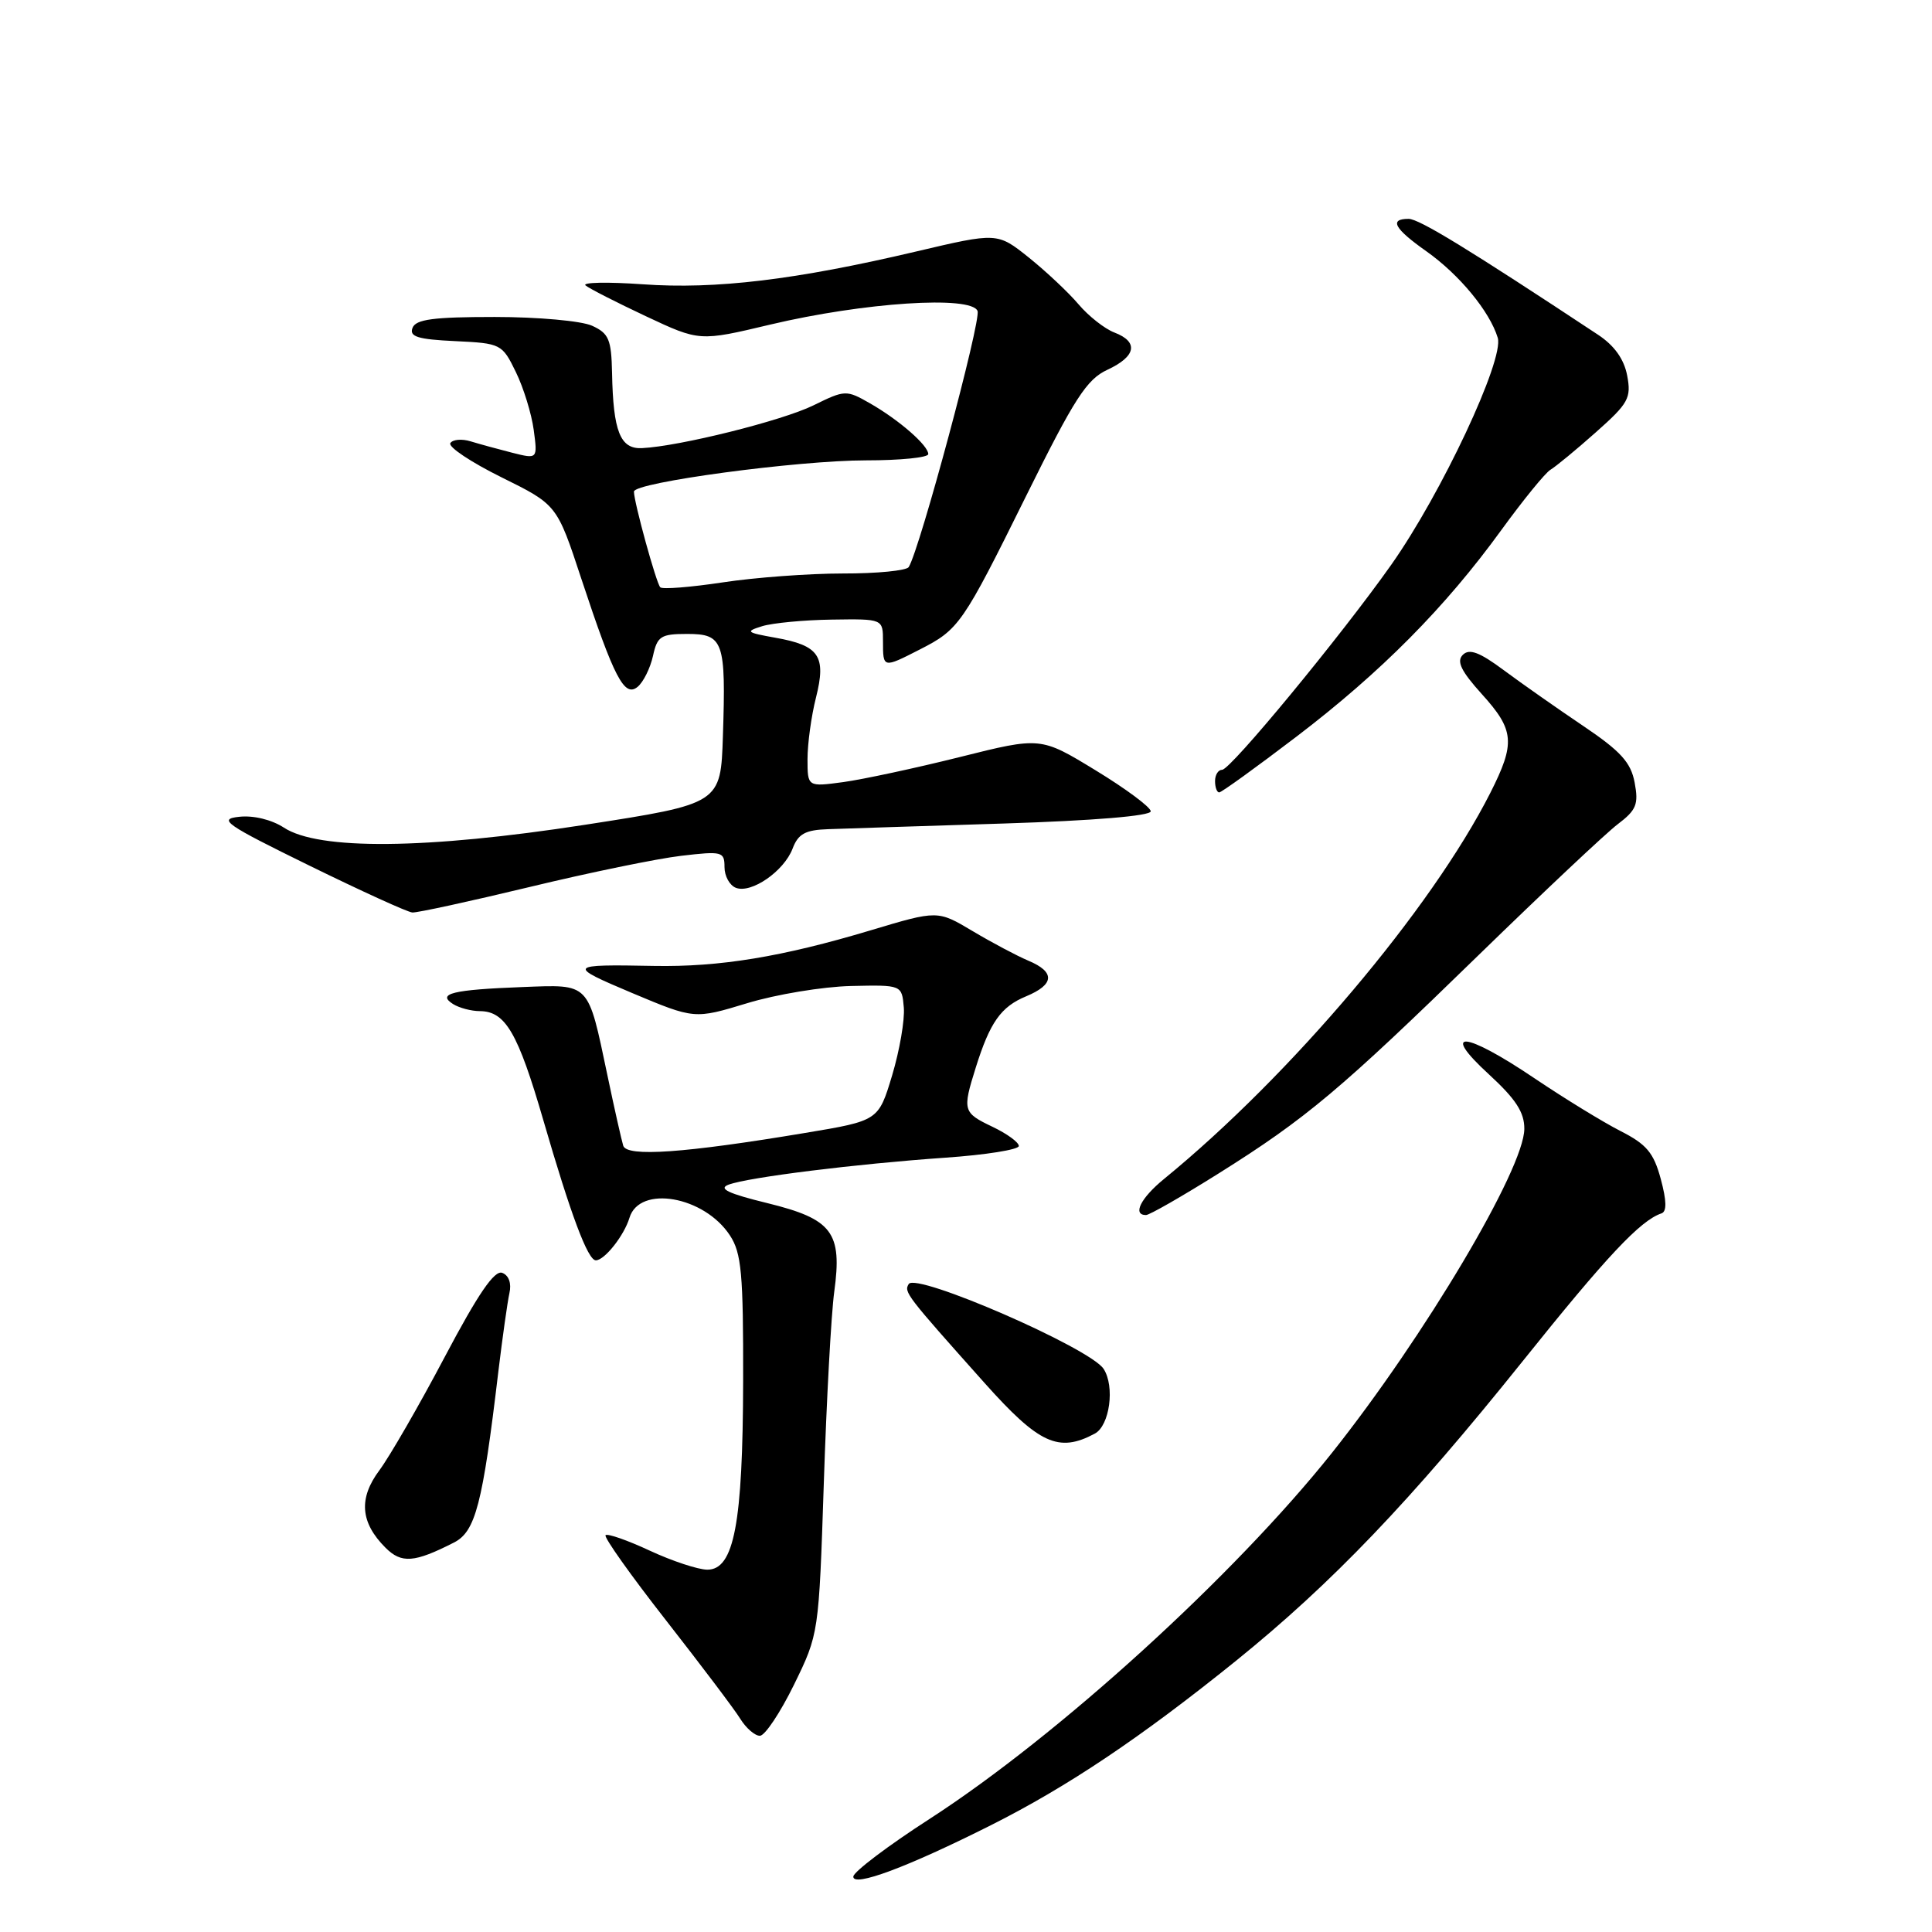 <?xml version="1.0" encoding="UTF-8" standalone="no"?>
<!DOCTYPE svg PUBLIC "-//W3C//DTD SVG 1.1//EN" "http://www.w3.org/Graphics/SVG/1.1/DTD/svg11.dtd" >
<svg xmlns="http://www.w3.org/2000/svg" xmlns:xlink="http://www.w3.org/1999/xlink" version="1.1" viewBox="0 0 256 256">
 <g >
 <path fill="currentColor"
d=" M 131.30 241.85 C 141.47 236.74 151.20 230.21 163.78 220.06 C 176.47 209.81 186.87 198.94 201.75 180.38 C 212.87 166.49 217.36 161.71 220.15 160.78 C 220.87 160.54 220.84 159.12 220.06 156.22 C 219.12 152.74 218.18 151.62 214.71 149.86 C 212.40 148.68 207.26 145.53 203.30 142.86 C 194.06 136.63 190.74 136.35 197.27 142.34 C 200.85 145.63 202.00 147.39 201.98 149.59 C 201.95 154.88 188.76 177.08 176.50 192.50 C 163.57 208.75 140.21 230.00 123.20 241.00 C 117.66 244.57 113.11 248.02 113.07 248.65 C 112.98 250.12 120.25 247.41 131.30 241.85 Z  M 105.20 223.25 C 108.50 216.50 108.50 216.50 109.16 196.50 C 109.52 185.50 110.14 174.11 110.54 171.18 C 111.62 163.28 110.30 161.54 101.68 159.42 C 96.48 158.15 95.12 157.50 96.55 156.97 C 99.21 155.99 113.45 154.22 125.25 153.40 C 130.61 153.03 135.00 152.33 135.00 151.85 C 135.00 151.36 133.43 150.22 131.50 149.30 C 127.60 147.44 127.51 147.15 129.28 141.50 C 131.17 135.46 132.62 133.40 135.96 132.02 C 139.74 130.45 139.84 128.79 136.25 127.29 C 134.74 126.65 131.42 124.89 128.87 123.37 C 124.24 120.61 124.24 120.61 115.37 123.27 C 103.64 126.79 95.35 128.15 86.65 127.99 C 75.20 127.77 75.08 127.92 83.76 131.58 C 92.02 135.05 92.02 135.05 99.00 132.93 C 102.84 131.76 109.03 130.74 112.74 130.65 C 119.50 130.50 119.50 130.50 119.76 133.50 C 119.90 135.15 119.20 139.20 118.21 142.50 C 116.40 148.50 116.40 148.50 106.68 150.12 C 90.69 152.79 83.05 153.33 82.58 151.81 C 82.36 151.09 81.41 146.90 80.49 142.50 C 77.87 130.06 78.24 130.45 69.22 130.79 C 59.98 131.14 57.85 131.66 60.03 133.04 C 60.84 133.55 62.44 133.98 63.60 133.98 C 66.98 134.01 68.63 136.85 72.00 148.45 C 75.63 160.96 77.89 167.00 78.95 167.00 C 80.10 167.00 82.70 163.72 83.41 161.36 C 84.74 156.99 93.31 158.49 96.72 163.70 C 98.25 166.03 98.50 168.75 98.47 182.96 C 98.43 201.90 97.27 208.01 93.71 207.99 C 92.50 207.98 89.07 206.85 86.10 205.47 C 83.14 204.09 80.50 203.17 80.24 203.42 C 79.99 203.68 83.59 208.75 88.24 214.69 C 92.89 220.64 97.33 226.51 98.09 227.75 C 98.86 228.99 100.02 230.00 100.69 230.00 C 101.35 230.00 103.38 226.96 105.20 223.25 Z  M 60.14 204.40 C 63.01 202.95 63.94 199.36 66.03 181.77 C 66.58 177.22 67.24 172.53 67.50 171.35 C 67.80 170.05 67.42 168.99 66.55 168.66 C 65.52 168.26 63.35 171.44 58.93 179.80 C 55.53 186.24 51.63 192.99 50.28 194.81 C 47.49 198.54 47.74 201.74 51.08 205.08 C 53.20 207.20 54.90 207.07 60.14 204.40 Z  M 145.07 189.96 C 147.04 188.91 147.75 183.70 146.23 181.38 C 144.42 178.61 121.38 168.58 120.41 170.14 C 119.75 171.21 120.06 171.60 130.44 183.23 C 137.68 191.34 140.27 192.53 145.07 189.96 Z  M 161.47 155.49 C 173.09 148.20 177.63 144.38 196.00 126.48 C 204.53 118.18 212.79 110.40 214.36 109.21 C 216.83 107.34 217.14 106.57 216.60 103.70 C 216.10 101.02 214.76 99.54 209.74 96.16 C 206.31 93.85 201.58 90.53 199.24 88.79 C 196.04 86.41 194.69 85.91 193.83 86.77 C 192.97 87.63 193.60 88.92 196.34 91.96 C 200.68 96.75 200.82 98.45 197.47 105.07 C 189.67 120.45 171.06 142.47 154.25 156.21 C 151.15 158.74 150.02 161.00 151.85 161.00 C 152.31 161.00 156.64 158.52 161.47 155.49 Z  M 70.14 117.54 C 78.04 115.63 87.09 113.77 90.25 113.40 C 95.69 112.76 96.00 112.84 96.00 114.89 C 96.00 116.09 96.68 117.32 97.51 117.64 C 99.56 118.43 103.88 115.44 105.02 112.45 C 105.76 110.49 106.70 109.97 109.73 109.87 C 111.80 109.79 122.28 109.46 133.00 109.12 C 144.95 108.74 152.49 108.11 152.48 107.50 C 152.46 106.95 149.18 104.51 145.17 102.07 C 137.89 97.63 137.89 97.63 127.19 100.31 C 121.31 101.78 114.36 103.27 111.75 103.63 C 107.00 104.27 107.00 104.27 107.00 100.58 C 107.00 98.55 107.50 94.88 108.12 92.44 C 109.51 86.92 108.56 85.53 102.73 84.50 C 98.87 83.81 98.72 83.68 101.00 82.97 C 102.38 82.55 106.54 82.15 110.25 82.10 C 117.00 82.00 117.00 82.00 117.00 85.00 C 117.00 88.55 117.01 88.55 121.86 86.07 C 127.08 83.41 127.54 82.75 136.00 65.65 C 142.37 52.79 143.99 50.27 146.73 49.00 C 150.55 47.23 150.91 45.30 147.66 44.06 C 146.38 43.57 144.24 41.89 142.91 40.32 C 141.59 38.76 138.62 35.97 136.33 34.13 C 132.15 30.79 132.15 30.79 121.33 33.34 C 105.44 37.08 94.83 38.36 85.18 37.67 C 80.50 37.34 77.09 37.41 77.59 37.82 C 78.09 38.24 81.69 40.07 85.60 41.91 C 92.69 45.24 92.69 45.24 102.10 43.00 C 114.47 40.07 128.73 39.13 129.53 41.21 C 130.02 42.49 121.89 72.75 120.41 75.14 C 120.12 75.61 116.20 76.00 111.69 75.99 C 107.19 75.99 100.01 76.52 95.76 77.17 C 91.50 77.81 87.78 78.11 87.49 77.82 C 86.96 77.29 84.00 66.53 84.00 65.14 C 84.00 63.92 105.71 61.00 114.77 61.00 C 119.29 61.00 123.00 60.63 123.00 60.17 C 123.00 59.02 119.12 55.64 115.29 53.45 C 112.14 51.65 111.98 51.65 107.79 53.71 C 103.64 55.75 90.04 59.14 85.06 59.38 C 82.18 59.52 81.25 57.17 81.10 49.41 C 81.01 44.97 80.67 44.17 78.45 43.16 C 77.04 42.52 71.28 42.00 65.56 42.00 C 57.43 42.00 55.09 42.31 54.66 43.45 C 54.21 44.61 55.36 44.97 60.30 45.20 C 66.38 45.49 66.54 45.57 68.35 49.29 C 69.37 51.37 70.43 54.82 70.72 56.96 C 71.24 60.84 71.24 60.84 67.87 59.99 C 66.02 59.52 63.54 58.84 62.36 58.48 C 61.19 58.12 59.98 58.23 59.67 58.72 C 59.37 59.22 62.42 61.25 66.46 63.25 C 73.80 66.88 73.80 66.88 77.03 76.69 C 81.39 89.88 82.74 92.46 84.50 91.00 C 85.25 90.37 86.16 88.54 86.52 86.93 C 87.09 84.30 87.56 84.00 91.06 84.00 C 95.87 84.00 96.20 84.96 95.79 97.50 C 95.50 106.50 95.50 106.50 77.50 109.29 C 56.49 112.54 42.21 112.68 37.61 109.66 C 35.99 108.61 33.59 108.02 31.69 108.23 C 28.84 108.53 29.84 109.23 41.00 114.70 C 47.88 118.07 54.01 120.87 54.64 120.91 C 55.26 120.96 62.24 119.44 70.14 117.54 Z  M 171.80 97.60 C 183.02 89.04 191.48 80.51 198.93 70.24 C 201.83 66.25 204.76 62.65 205.45 62.24 C 206.14 61.83 208.85 59.60 211.47 57.27 C 215.79 53.44 216.17 52.74 215.61 49.77 C 215.20 47.59 213.91 45.78 211.74 44.35 C 194.62 33.03 188.04 29.00 186.65 29.00 C 184.03 29.00 184.74 30.29 189.02 33.31 C 193.39 36.41 197.39 41.26 198.46 44.76 C 199.33 47.65 190.99 65.43 184.33 74.86 C 177.66 84.30 163.06 102.00 161.94 102.00 C 161.42 102.00 161.00 102.67 161.00 103.50 C 161.00 104.33 161.25 105.00 161.55 105.00 C 161.85 105.00 166.46 101.67 171.80 97.60 Z "/>
</g>
</svg>